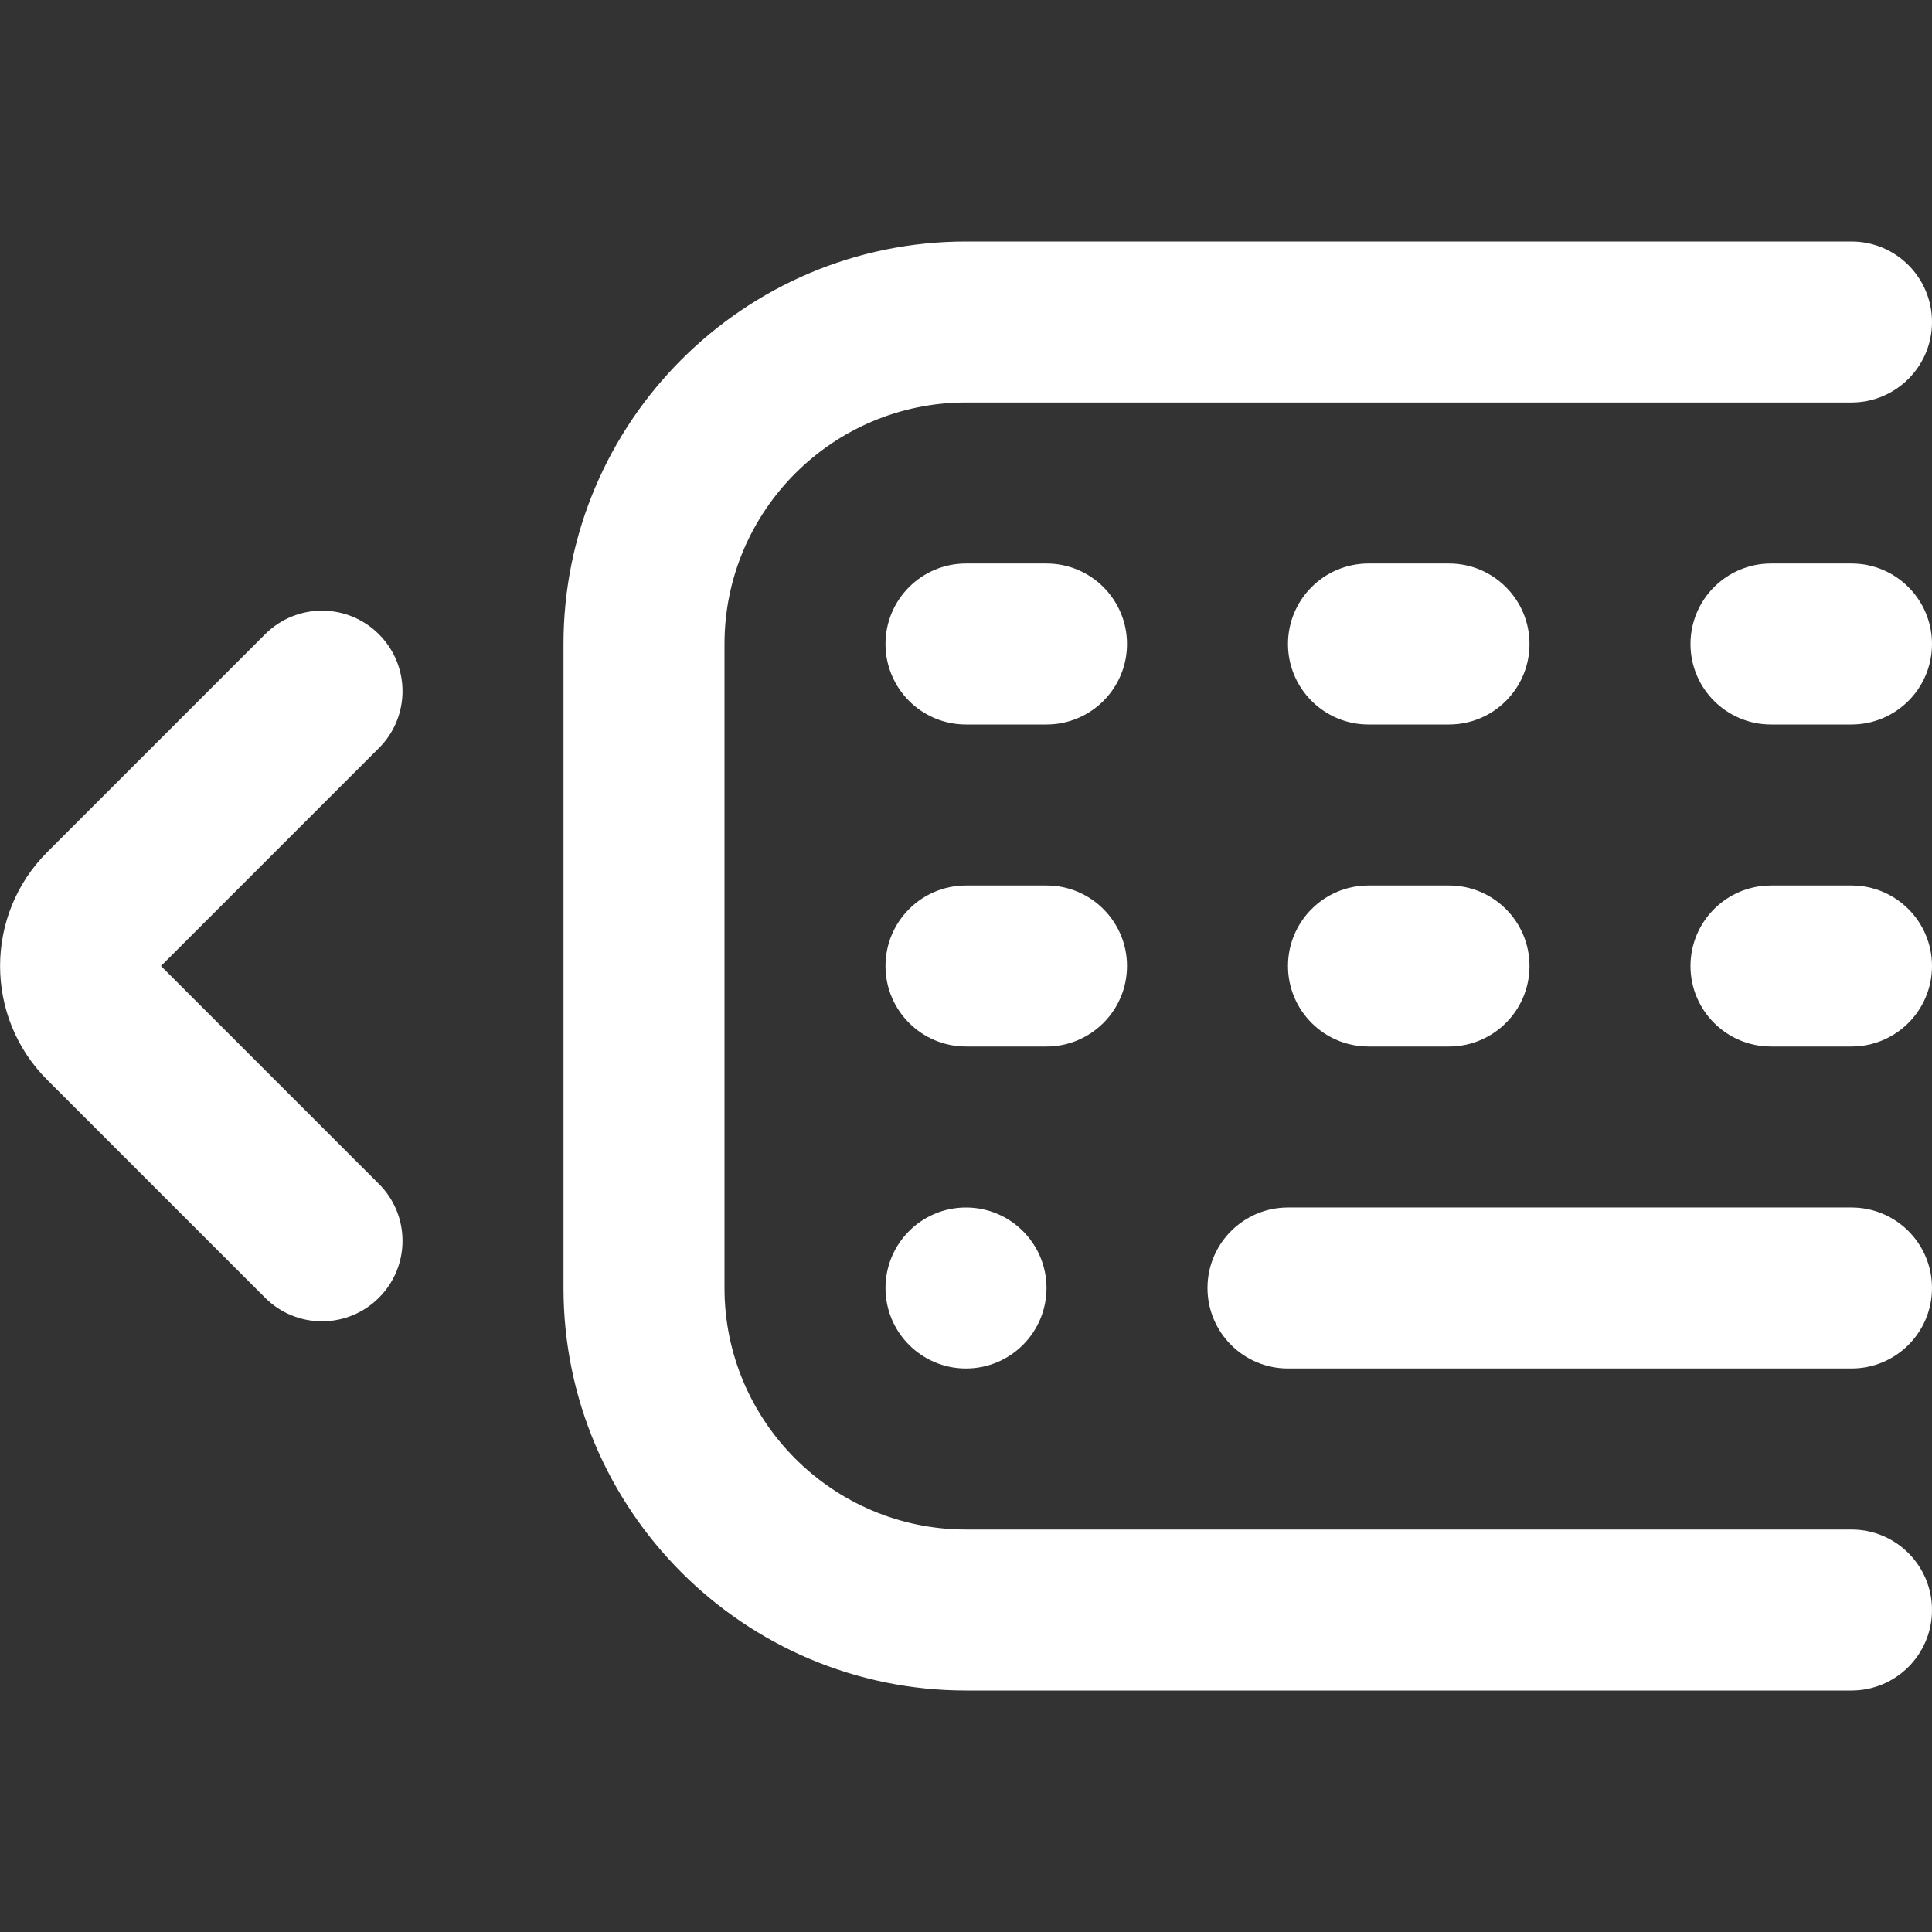 <?xml version="1.0" encoding="UTF-8"?>
<svg fill="#fff" xmlns="http://www.w3.org/2000/svg" id="Layer_1" data-name="Layer 1" viewBox="0 0 24 24">
  <rect x="0" y="0" width="24" height="24" fill="#333333" stroke="none"/>
  <path d="m24,20c0,.553-.448,1-1,1h-11c-2.757,0-5-2.243-5-5v-8c0-2.757,2.243-5,5-5h11c.552,0,1,.448,1,1s-.448,1-1,1h-11c-1.654,0-3,1.346-3,3v8c0,1.654,1.346,3,3,3h11c.552,0,1,.447,1,1Zm-10-8c0-.552-.448-1-1-1h-1c-.552,0-1,.448-1,1s.448,1,1,1h1c.552,0,1-.448,1-1Zm4-1h-1c-.552,0-1,.448-1,1s.448,1,1,1h1c.552,0,1-.448,1-1s-.448-1-1-1Zm5,0h-1c-.552,0-1,.448-1,1s.448,1,1,1h1c.552,0,1-.448,1-1s-.448-1-1-1Zm-10-4h-1c-.552,0-1,.448-1,1s.448,1,1,1h1c.552,0,1-.448,1-1s-.448-1-1-1Zm5,0h-1c-.552,0-1,.448-1,1s.448,1,1,1h1c.552,0,1-.448,1-1s-.448-1-1-1Zm5,0h-1c-.552,0-1,.448-1,1s.448,1,1,1h1c.552,0,1-.448,1-1s-.448-1-1-1Zm0,8h-7c-.552,0-1,.447-1,1s.448,1,1,1h7c.552,0,1-.447,1-1s-.448-1-1-1ZM4.707,7.879c-.391-.391-1.023-.391-1.414,0l-2.707,2.707c-.78.78-.78,2.048,0,2.828l2.707,2.707c.195.195.451.293.707.293s.512-.098.707-.293c.391-.391.391-1.023,0-1.414l-2.707-2.707,2.707-2.707c.391-.391.391-1.023,0-1.414Zm6.293,8.121c0,.552.448,1,1,1s1-.448,1-1-.448-1-1-1-1,.448-1,1Z"/>
</svg>
